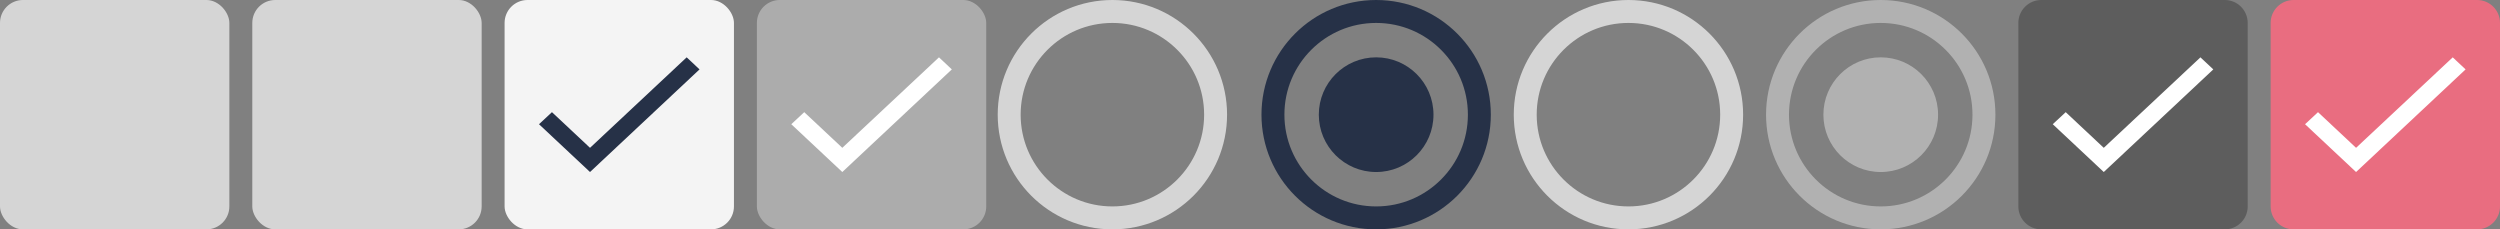 <svg width="218" height="20" viewBox="0 0 218 20" fill="none" xmlns="http://www.w3.org/2000/svg">
<rect x="0" y="0" width="218" height="20" fill="#808080" stroke="none"/>
<rect width="20" height="20" rx="2" fill="#D5D5D5"/>
<rect x="22" width="20" height="20" rx="2" fill="#D5D5D5"/>
<path d="M176 2C176 0.895 176.895 0 178 0H194C195.105 0 196 0.895 196 2V18C196 19.105 195.105 20 194 20H178C176.895 20 176 19.105 176 18V2Z" fill="#5D5D5D"/>
<path d="M183.449 12.89L180.13 9.78L179 10.832L183.449 15L193 6.051L191.878 5L183.449 12.89Z" fill="white"/>
<path d="M198 2C198 0.895 198.895 0 200 0H216C217.105 0 218 0.895 218 2V18C218 19.105 217.105 20 216 20H200C198.895 20 198 19.105 198 18V2Z" fill="#E96D80"/>
<path d="M205.449 12.89L202.13 9.78L201 10.832L205.449 15L215 6.051L213.878 5L205.449 12.89Z" fill="white"/>
<rect x="66" width="20" height="20" rx="2" fill="#ACACAC"/>
<path d="M73.449 12.89L70.13 9.78L69 10.832L73.449 15L83 6.051L81.878 5L73.449 12.89Z" fill="white"/>
<circle cx="97" cy="10" r="9" stroke="#D5D5D5" stroke-width="2"/>
<circle cx="120" cy="10" r="9" stroke="#263147" stroke-width="2"/>
<circle cx="120" cy="10" r="5" fill="#263147"/>
<circle cx="142" cy="10" r="9" stroke="#D5D5D5" stroke-width="2"/>
<circle cx="164" cy="10" r="9" stroke="#B1B1B1" stroke-width="2"/>
<circle cx="164" cy="10" r="5" fill="#B1B1B1"/>
<rect x="44" width="20" height="20" rx="2" fill="#F4F4F4"/>
<path d="M51.449 12.89L48.13 9.78L47 10.832L51.449 15L61 6.051L59.878 5L51.449 12.89Z" fill="#263147"/>
</svg>
